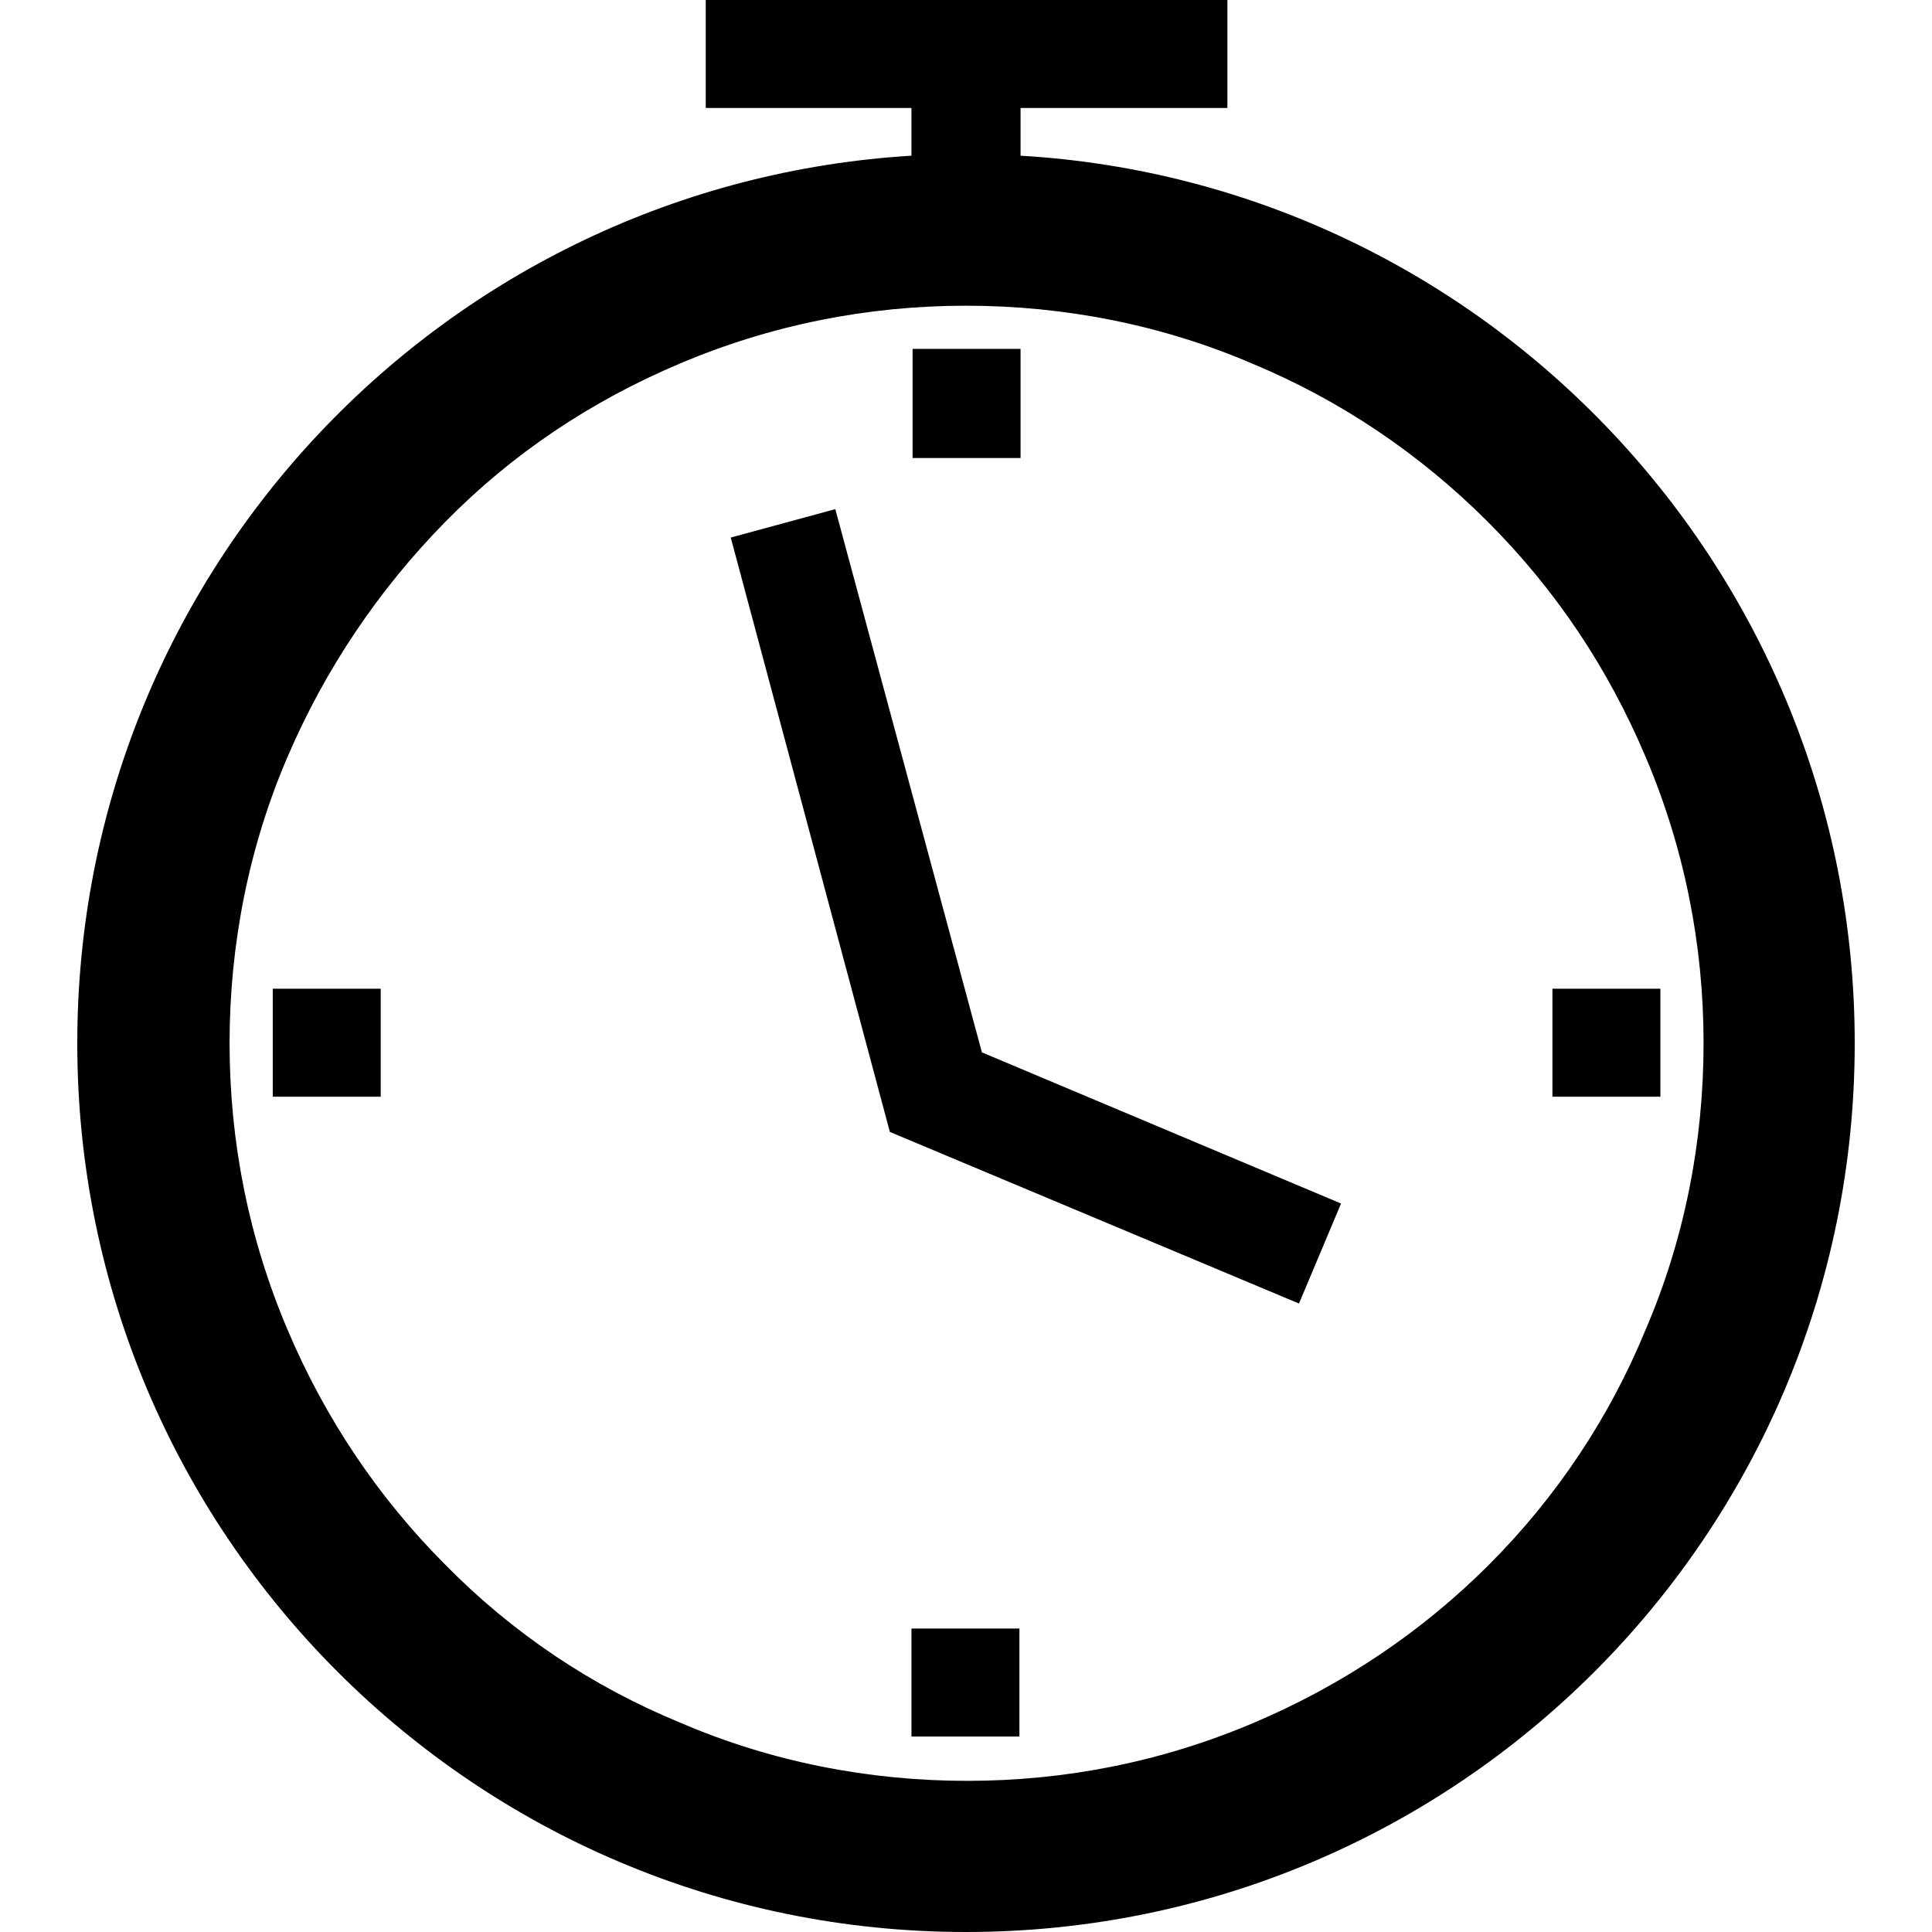 <?xml version="1.0" standalone="no"?><!DOCTYPE svg PUBLIC "-//W3C//DTD SVG 1.1//EN" "http://www.w3.org/Graphics/SVG/1.1/DTD/svg11.dtd"><svg t="1603346186504" class="icon" viewBox="0 0 1024 1024" version="1.1" xmlns="http://www.w3.org/2000/svg" p-id="13011" xmlns:xlink="http://www.w3.org/1999/xlink" width="128" height="128"><defs><style type="text/css"></style></defs><path d="M540.913 82.522V57.224H650.541V0H374.061v57.224h109.026v25.299c-246.965 15.059-442.127 219.859-442.127 470.438C40.96 813.176 251.784 1024 512 1024s471.04-210.824 471.04-471.04c0-250.579-195.765-455.981-442.127-470.438z m248.169 746.918c-35.539 35.539-77.704 63.849-124.687 83.727-48.188 20.48-99.388 30.72-151.793 30.72s-104.207-10.24-151.793-30.72c-46.984-19.275-89.148-47.586-124.687-83.727-35.539-35.539-63.849-77.704-83.727-124.687-20.48-48.188-30.72-99.388-30.72-151.793s10.24-104.207 30.72-151.793c19.878-46.381 48.188-88.546 83.727-124.687S313.224 212.631 360.207 192.753c48.188-20.48 99.388-30.72 151.793-30.72s104.207 10.24 151.793 30.72c46.381 19.275 88.546 47.586 124.687 83.727s63.849 77.704 83.727 124.687c20.48 48.188 30.72 99.388 30.72 151.793s-10.24 104.207-30.72 151.793c-19.275 46.984-47.586 89.148-83.125 124.687zM540.913 242.748h-57.224v-57.826h57.224v57.826z m-57.826 620.424h57.224v57.224h-57.224v-57.224zM144.565 524.047h57.224v57.224H144.565V524.047z m735.473 0v57.224h-57.224V524.047h57.224z m-359.605 33.732l190.344 80.113-22.287 53.007-216.847-90.955-84.329-315.031 55.416-15.059 77.704 287.925z" p-id="13012"></path></svg>